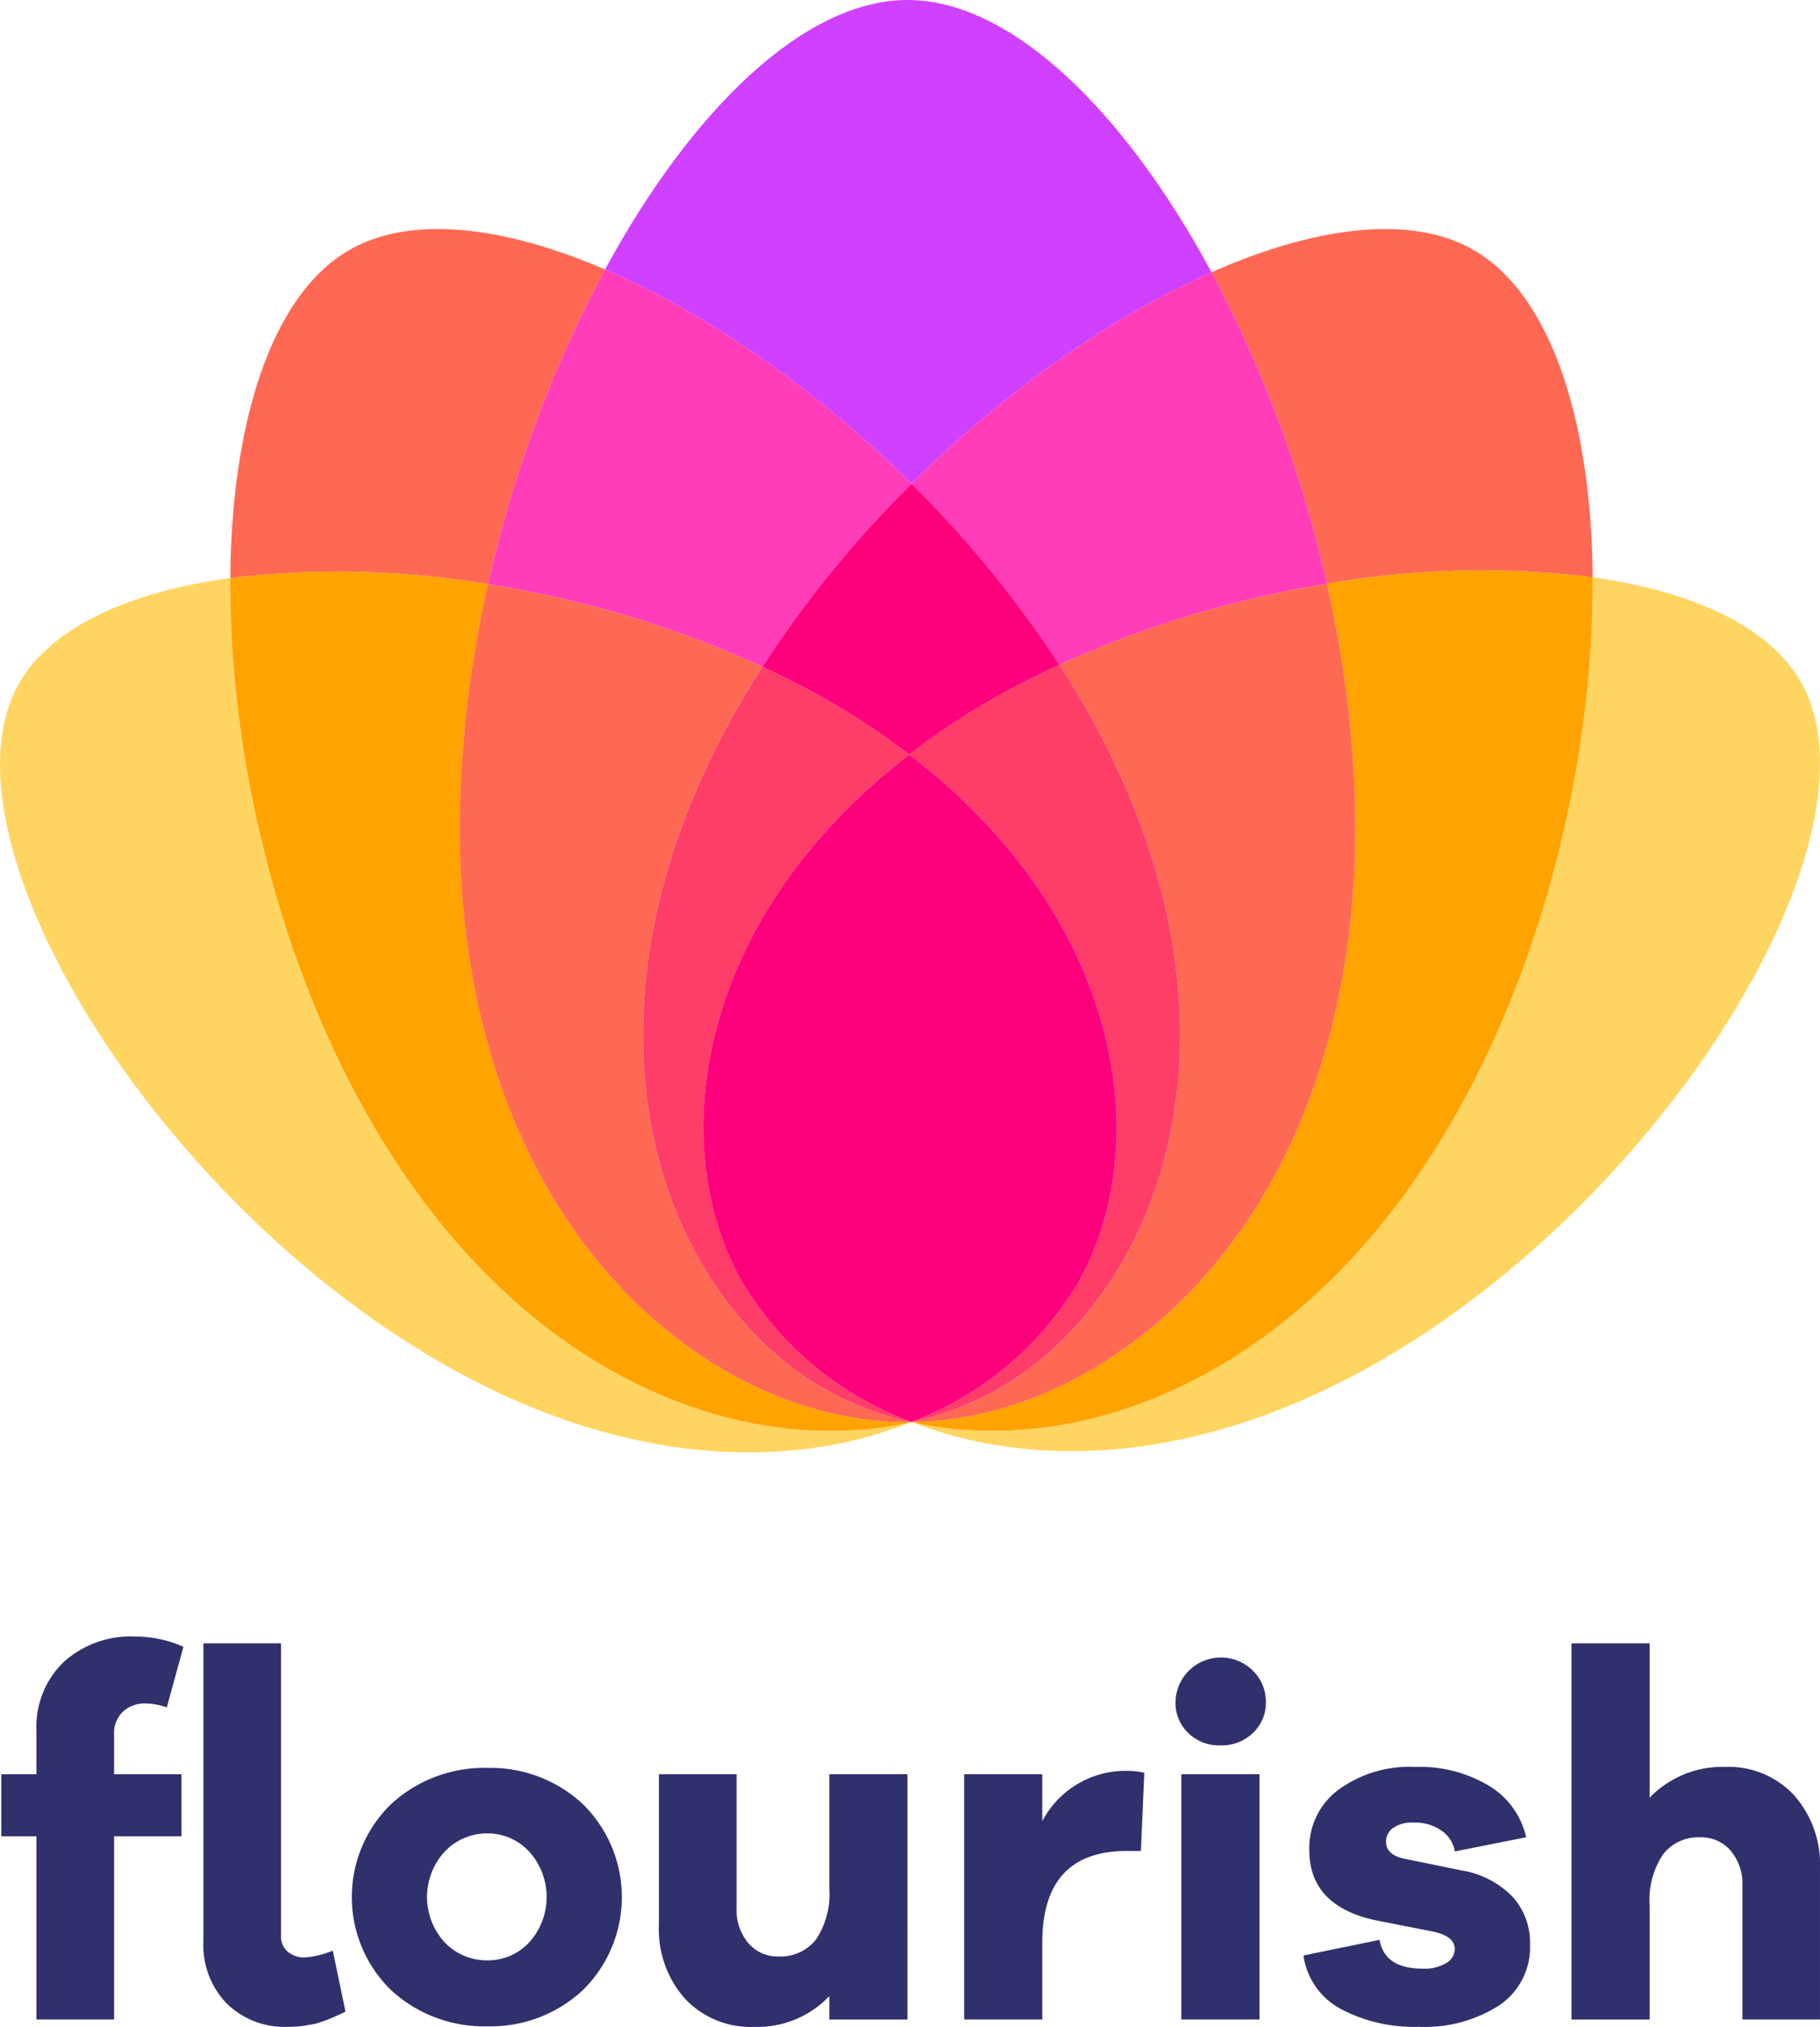 <svg xmlns="http://www.w3.org/2000/svg" width="161.24" height="179.476" viewBox="0 0 161.24 179.476">
  <g id="Group_1889" data-name="Group 1889" transform="translate(-131 -86)">
    <g id="Group_519" data-name="Group 519" transform="translate(131.114 230.915)">
      <path id="Path_16016" data-name="Path 16016" d="M251.956,955.568a2.607,2.607,0,0,0-.778,1.99v3.547h5.969V966.6h-5.969V982.82H244.3V966.6h-3.113v-5.494H244.3v-3.85a7.973,7.973,0,0,1,2.4-6.078,8.851,8.851,0,0,1,6.339-2.269,10.569,10.569,0,0,1,4.281.908l-1.47,5.364a5.975,5.975,0,0,0-1.861-.346A2.843,2.843,0,0,0,251.956,955.568Zm19.724,26.561c-.057.027-.194.093-.41.193s-.376.172-.477.216l-.454.195c-.2.087-.368.152-.5.195l-.518.174a3.905,3.905,0,0,1-.606.151c-.188.029-.4.066-.627.108a6.049,6.049,0,0,1-.734.087c-.26.014-.521.021-.78.021a7.294,7.294,0,0,1-5.428-2.077,7.409,7.409,0,0,1-2.055-5.449v-26.43h6.876v25.911a1.76,1.76,0,0,0,.585,1.384,2.224,2.224,0,0,0,1.535.519,7.985,7.985,0,0,0,2.466-.606Z" transform="translate(-241.185 -948.908)" fill="#30306d"/>
      <path id="Path_16017" data-name="Path 16017" d="M283.473,960.286a11.543,11.543,0,0,1,0,16.482,11.97,11.97,0,0,1-8.434,3.2,12.166,12.166,0,0,1-8.544-3.2,11.49,11.49,0,0,1,0-16.482,12.166,12.166,0,0,1,8.544-3.2A11.969,11.969,0,0,1,283.473,960.286Zm-4.758,12.263a6,6,0,0,0-.021-8.088,5.019,5.019,0,0,0-3.655-1.579,5.186,5.186,0,0,0-3.765,1.579,5.942,5.942,0,0,0-.021,8.088,5.167,5.167,0,0,0,3.786,1.579A5,5,0,0,0,278.715,972.549Z" transform="translate(-231.957 -945.45)" fill="#30306d"/>
      <path id="Path_16018" data-name="Path 16018" d="M304.152,979.2H297.23v-2.077a8.788,8.788,0,0,1-6.66,2.726,7.966,7.966,0,0,1-6.121-2.487,9.239,9.239,0,0,1-2.314-6.553V957.481h6.876v11.852a4.531,4.531,0,0,0,1.039,3.093,3.392,3.392,0,0,0,2.682,1.19,3.992,3.992,0,0,0,3.308-1.493,7.247,7.247,0,0,0,1.189-4.563V957.481h6.922Z" transform="translate(-223.871 -945.283)" fill="#30306d"/>
      <path id="Path_16019" data-name="Path 16019" d="M317.1,957.442l-.3,6.92h-1.255q-7.483,0-7.484,8.133v6.791h-6.921V957.571h6.921v4.153a8.331,8.331,0,0,1,7.484-4.456A6.371,6.371,0,0,1,317.1,957.442Z" transform="translate(-215.837 -945.373)" fill="#30306d"/>
      <path id="Path_16020" data-name="Path 16020" d="M321.156,951.384a3.813,3.813,0,0,1,1.147,2.767,3.647,3.647,0,0,1-1.147,2.746,3.977,3.977,0,0,1-2.877,1.1,3.9,3.9,0,0,1-2.854-1.1,3.685,3.685,0,0,1-1.124-2.746,4.021,4.021,0,0,1,6.855-2.767Zm-6.337,30.884V960.553h6.922v21.715Z" transform="translate(-210.272 -948.356)" fill="#30306d"/>
      <path id="Path_16021" data-name="Path 16021" d="M329.013,972.337q.433,2.552,3.85,2.552a3.713,3.713,0,0,0,2.055-.5,1.456,1.456,0,0,0,.757-1.233q0-1.21-2.163-1.6l-4.412-.865q-6.315-1.167-6.314-6.314a6.421,6.421,0,0,1,2.6-5.344,10.7,10.7,0,0,1,6.747-2.01,11.95,11.95,0,0,1,6.6,1.687,7.148,7.148,0,0,1,3.265,4.542l-6.316,1.255a2.776,2.776,0,0,0-1.147-1.817,4,4,0,0,0-2.487-.735,2.893,2.893,0,0,0-1.881.5,1.52,1.52,0,0,0-.585,1.189q0,1.169,1.645,1.515l5.1,1.037a8.121,8.121,0,0,1,4.5,2.358,6.067,6.067,0,0,1,1.514,4.174,6.211,6.211,0,0,1-2.725,5.408,12.224,12.224,0,0,1-7.138,1.9,13.833,13.833,0,0,1-6.9-1.579,6.38,6.38,0,0,1-3.309-4.736Z" transform="translate(-206.905 -945.476)" fill="#30306d"/>
      <path id="Path_16022" data-name="Path 16022" d="M358.66,962.764a9.236,9.236,0,0,1,2.313,6.553v13.323H354.1V970.789a4.529,4.529,0,0,0-1.039-3.093,3.439,3.439,0,0,0-2.725-1.189,3.928,3.928,0,0,0-3.267,1.514,7.281,7.281,0,0,0-1.189,4.542v10.079h-6.921V949.333h6.921V963a8.935,8.935,0,0,1,6.706-2.725A7.911,7.911,0,0,1,358.66,962.764Z" transform="translate(-199.848 -948.728)" fill="#30306d"/>
    </g>
    <g id="Group_520" data-name="Group 520" transform="translate(131 86)">
      <path id="Path_16023" data-name="Path 16023" d="M278.283,892.768a109.827,109.827,0,0,1,10.361-27.88c-8.984-3.86-17.186-4.832-22.6-1.751-6.953,3.958-10.5,15.291-10.6,29.079A79.9,79.9,0,0,1,278.283,892.768Z" transform="translate(-235.041 -841.029)" fill="#ff6953"/>
      <path id="Path_16024" data-name="Path 16024" d="M273.73,930.717c-8.288-14.558-12.323-32.594-12.218-47.685-8.945,1.217-15.9,4.344-18.733,9.358-7.653,13.545,11.959,45.757,37.875,60.4,15.918,8.995,30.506,9.26,41.171,4.993C307.118,961.081,287.058,954.131,273.73,930.717Z" transform="translate(-241.105 -831.846)" fill="#ffd561"/>
      <path id="Path_16025" data-name="Path 16025" d="M315.779,957.946c-.111,0-.225.01-.336.01-18.176,0-39.672-17.923-39.672-52.7a98.507,98.507,0,0,1,2.511-21.5,79.9,79.9,0,0,0-22.835-.552c-.105,15.092,3.93,33.127,12.218,47.685,13.329,23.413,33.389,30.364,48.1,27.066l.021-.009Z" transform="translate(-235.042 -832.017)" fill="#ffa300"/>
      <path id="Path_16026" data-name="Path 16026" d="M350.309,892.146c-.107-13.757-3.658-25.058-10.6-29.009-5.525-3.144-13.96-2.064-23.167,2a109.913,109.913,0,0,1,10.22,27.589A79.873,79.873,0,0,1,350.309,892.146Z" transform="translate(-209.21 -841.029)" fill="#ff6953"/>
      <path id="Path_16027" data-name="Path 16027" d="M376.656,892.3c-2.8-4.963-9.651-8.076-18.466-9.318.118,15.106-3.918,33.174-12.218,47.755-13.322,23.4-33.363,30.354-48.068,27.072,10.638,4.146,25.1,3.8,40.878-5.108C364.7,938.059,384.309,905.846,376.656,892.3Z" transform="translate(-217.091 -831.866)" fill="#ffd561"/>
      <path id="Path_16028" data-name="Path 16028" d="M345.984,930.921c8.3-14.581,12.336-32.649,12.218-47.755a79.871,79.871,0,0,0-23.546.58,98.52,98.52,0,0,1,2.521,21.541c0,34.543-21.205,52.448-39.3,52.689l.041.016C312.621,961.275,332.662,954.319,345.984,930.921Z" transform="translate(-217.103 -832.05)" fill="#ffa300"/>
      <path id="Path_16029" data-name="Path 16029" d="M332.51,871.164c-7.683-14.244-17.729-24.108-26.931-24.108-9.149,0-19.134,9.747-26.8,23.859,8.935,3.839,18.64,10.543,27.15,18.976C314.259,881.637,323.732,875.041,332.51,871.164Z" transform="translate(-225.177 -847.056)" fill="#d040ff"/>
      <path id="Path_16030" data-name="Path 16030" d="M295.793,899.012A96.146,96.146,0,0,1,309.008,882.8c-8.51-8.433-18.215-15.137-27.15-18.976A109.828,109.828,0,0,0,271.5,891.7,93,93,0,0,1,295.793,899.012Z" transform="translate(-228.256 -839.966)" fill="#ff3db9"/>
      <path id="Path_16031" data-name="Path 16031" d="M294.321,894.368c.7-1.229,1.448-2.44,2.218-3.641a93.007,93.007,0,0,0-24.3-7.307,98.505,98.505,0,0,0-2.511,21.5c0,34.777,21.5,52.7,39.672,52.7.111,0,.225-.008.336-.01a27.92,27.92,0,0,1-7.672-2.932C287.506,946.389,278.461,922.228,294.321,894.368Z" transform="translate(-229.002 -831.682)" fill="#ff6953"/>
      <path id="Path_16032" data-name="Path 16032" d="M310.962,898.762a92.949,92.949,0,0,1,23.7-7.172A109.915,109.915,0,0,0,324.442,864c-8.777,3.877-18.25,10.473-26.581,18.727A96.1,96.1,0,0,1,310.962,898.762Z" transform="translate(-217.109 -839.892)" fill="#ff3db9"/>
      <path id="Path_16033" data-name="Path 16033" d="M301.586,901.148a65.688,65.688,0,0,1,7.733-5.112c1.8-1.019,3.668-1.959,5.57-2.838a96.1,96.1,0,0,0-13.1-16.035,96.143,96.143,0,0,0-13.215,16.211c1.851.859,3.665,1.78,5.419,2.772A65.667,65.667,0,0,1,301.586,901.148Z" transform="translate(-221.036 -834.327)" fill="#ff007d"/>
      <path id="Path_16034" data-name="Path 16034" d="M289.893,942.972c-6.815-12.062-4.132-32.066,14.836-46.642a65.681,65.681,0,0,0-7.593-5c-1.754-.992-3.568-1.912-5.419-2.772-.77,1.2-1.518,2.412-2.218,3.641-15.86,27.86-6.815,52.02,7.747,60.309a27.921,27.921,0,0,0,7.672,2.932h.007l.014-.006A29.314,29.314,0,0,1,289.893,942.972Z" transform="translate(-224.179 -829.51)" fill="#ff3d69"/>
      <path id="Path_16035" data-name="Path 16035" d="M313.29,894.381c15.86,27.86,6.814,52.02-7.747,60.31a27.869,27.869,0,0,1-7.667,2.931h0c18.1-.24,39.3-18.146,39.3-52.689a98.52,98.52,0,0,0-2.521-21.541,92.949,92.949,0,0,0-23.7,7.172C311.767,891.821,312.555,893.092,313.29,894.381Z" transform="translate(-217.103 -831.694)" fill="#ff6953"/>
      <path id="Path_16036" data-name="Path 16036" d="M297.719,896.383c19.1,14.586,21.809,34.658,14.976,46.75a29.225,29.225,0,0,1-14.767,12.353l.013,0a27.863,27.863,0,0,0,7.667-2.931c14.561-8.289,23.607-32.45,7.747-60.309-.734-1.289-1.522-2.56-2.333-3.817-1.9.879-3.768,1.82-5.57,2.839A65.683,65.683,0,0,0,297.719,896.383Z" transform="translate(-217.169 -829.562)" fill="#ff3d69"/>
      <path id="Path_16037" data-name="Path 16037" d="M318.115,940.77c6.832-12.092,4.119-32.164-14.976-46.75C284.171,908.6,281.488,928.6,288.3,940.662a29.313,29.313,0,0,0,15.045,12.461A29.225,29.225,0,0,0,318.115,940.77Z" transform="translate(-222.589 -827.2)" fill="#ff007d"/>
    </g>
  </g>
</svg>
